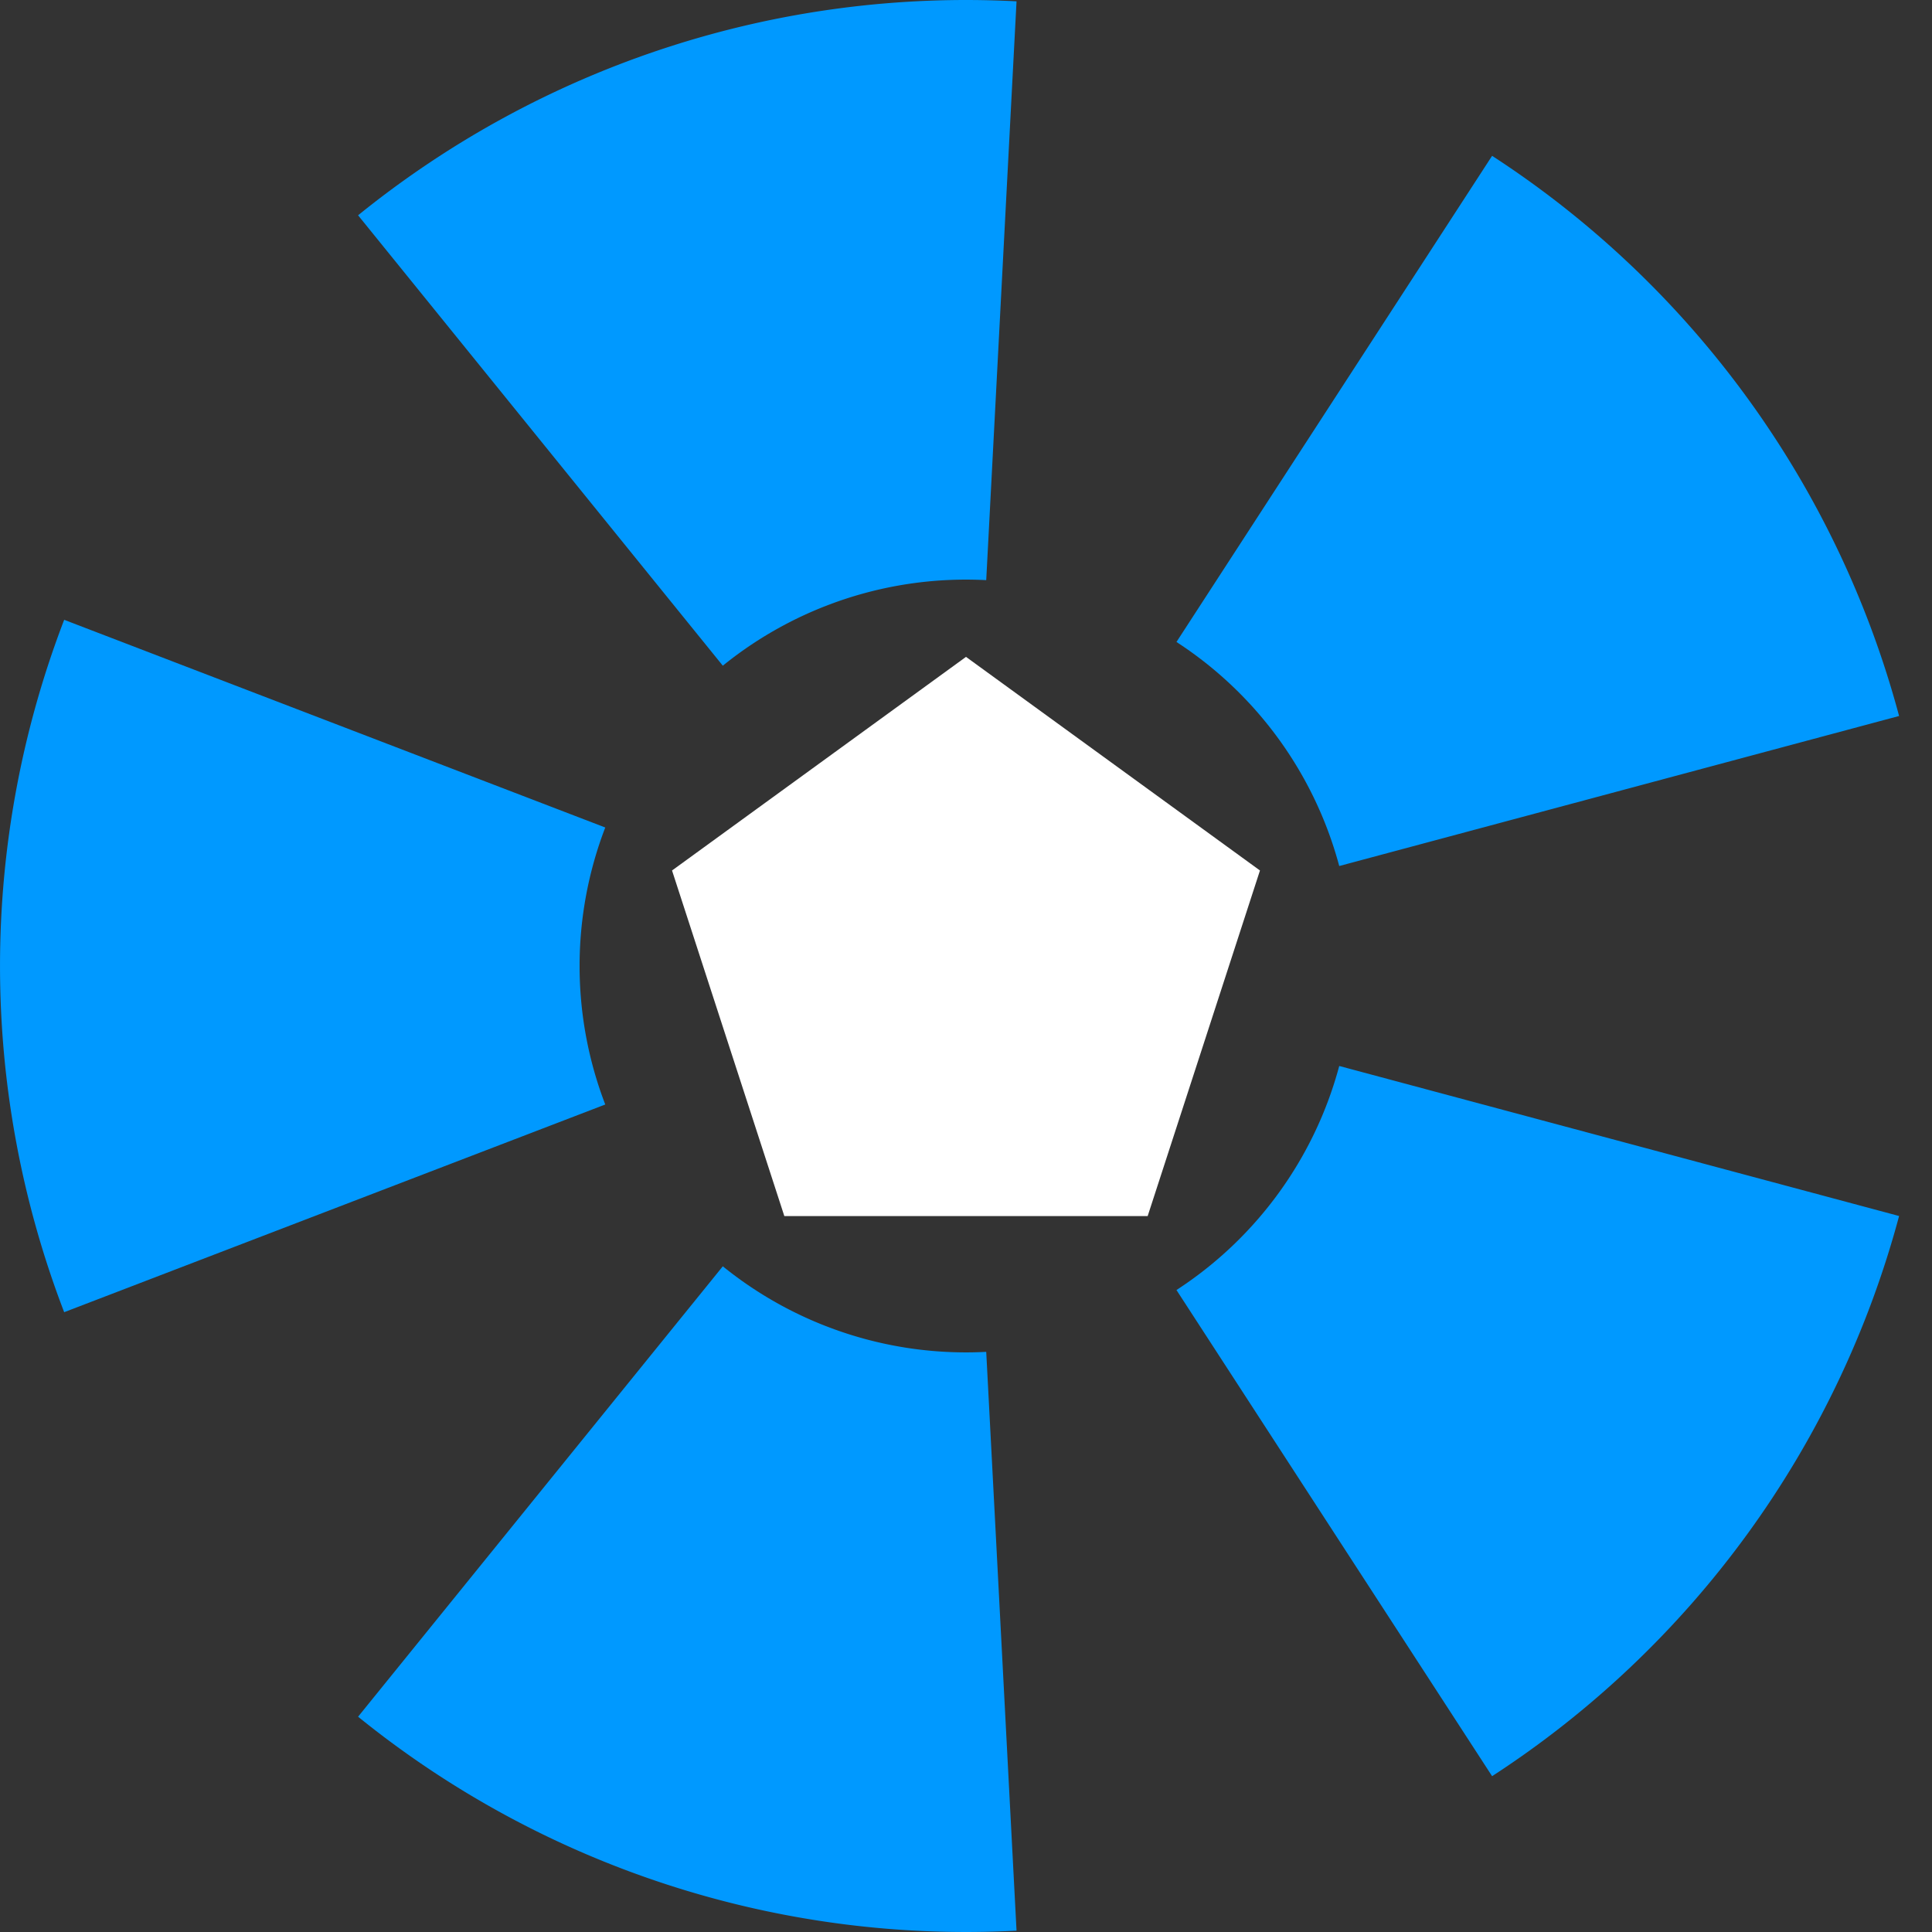 <?xml version="1.0" encoding="UTF-8"?>
<svg width="32" height="32" viewBox="0 0 32 32" fill="none" xmlns="http://www.w3.org/2000/svg">
  <rect x="0" y="0" width="32" height="32" fill="#333333" stroke="none"/>
  <!-- Animation definition - Rotate several times for 3 seconds and then stop -->
  <style>
    @keyframes rotate {
      from {
        transform: rotate(0deg);
      }
      to {
        transform: rotate(720deg);
      }
    }
    
    #gear {
      transform-origin: center;
      animation: rotate 3s cubic-bezier(.04,.54,.62,.98) forwards;
    }
  </style>
  
  <!-- logo with rotation applied to a group -->
  <!-- I copied the generated logo SVG from the navbar with inspect -->
  <g id="gear">
    <!-- Gear segments -->
    <path d="
      M 22.182 17.656
      L 31.455 20.141
      A 16 16 0 0 1 24.714 29.419
      L 19.486 21.367
      A 6.4 6.4 0 0 0 22.182 17.656
      Z
    " fill="#0099ff"></path>
    <path d="
      M 16.335 22.391
      L 16.837 31.978
      A 16 16 0 0 1 5.931 28.434
      L 11.972 20.974
      A 6.4 6.4 0 0 0 16.335 22.391
      Z
    " fill="#0099ff"></path>
    <path d="
      M 10.025 18.294
      L 1.063 21.734
      A 16 16 0 0 1 1.063 10.266
      L 10.025 13.706
      A 6.4 6.4 0 0 0 10.025 18.294
      Z
    " fill="#0099ff"></path>
    <path d="
      M 11.972 11.026
      L 5.931 3.566
      A 16 16 0 0 1 16.837 0.022
      L 16.335 9.609
      A 6.4 6.4 0 0 0 11.972 11.026
      Z
    " fill="#0099ff"></path>
    <path d="
      M 19.486 10.633
      L 24.714 2.581
      A 16 16 0 0 1 31.455 11.859
      L 22.182 14.344
      A 6.4 6.4 0 0 0 19.486 10.633
      Z
    " fill="#0099ff"></path>

    <!-- Central pentagon -->
    <polygon points="16,10.88 20.869,14.418 19.009,20.142 12.991,20.142 11.131,14.418" fill="white"></polygon>
  </g>
  
</svg>